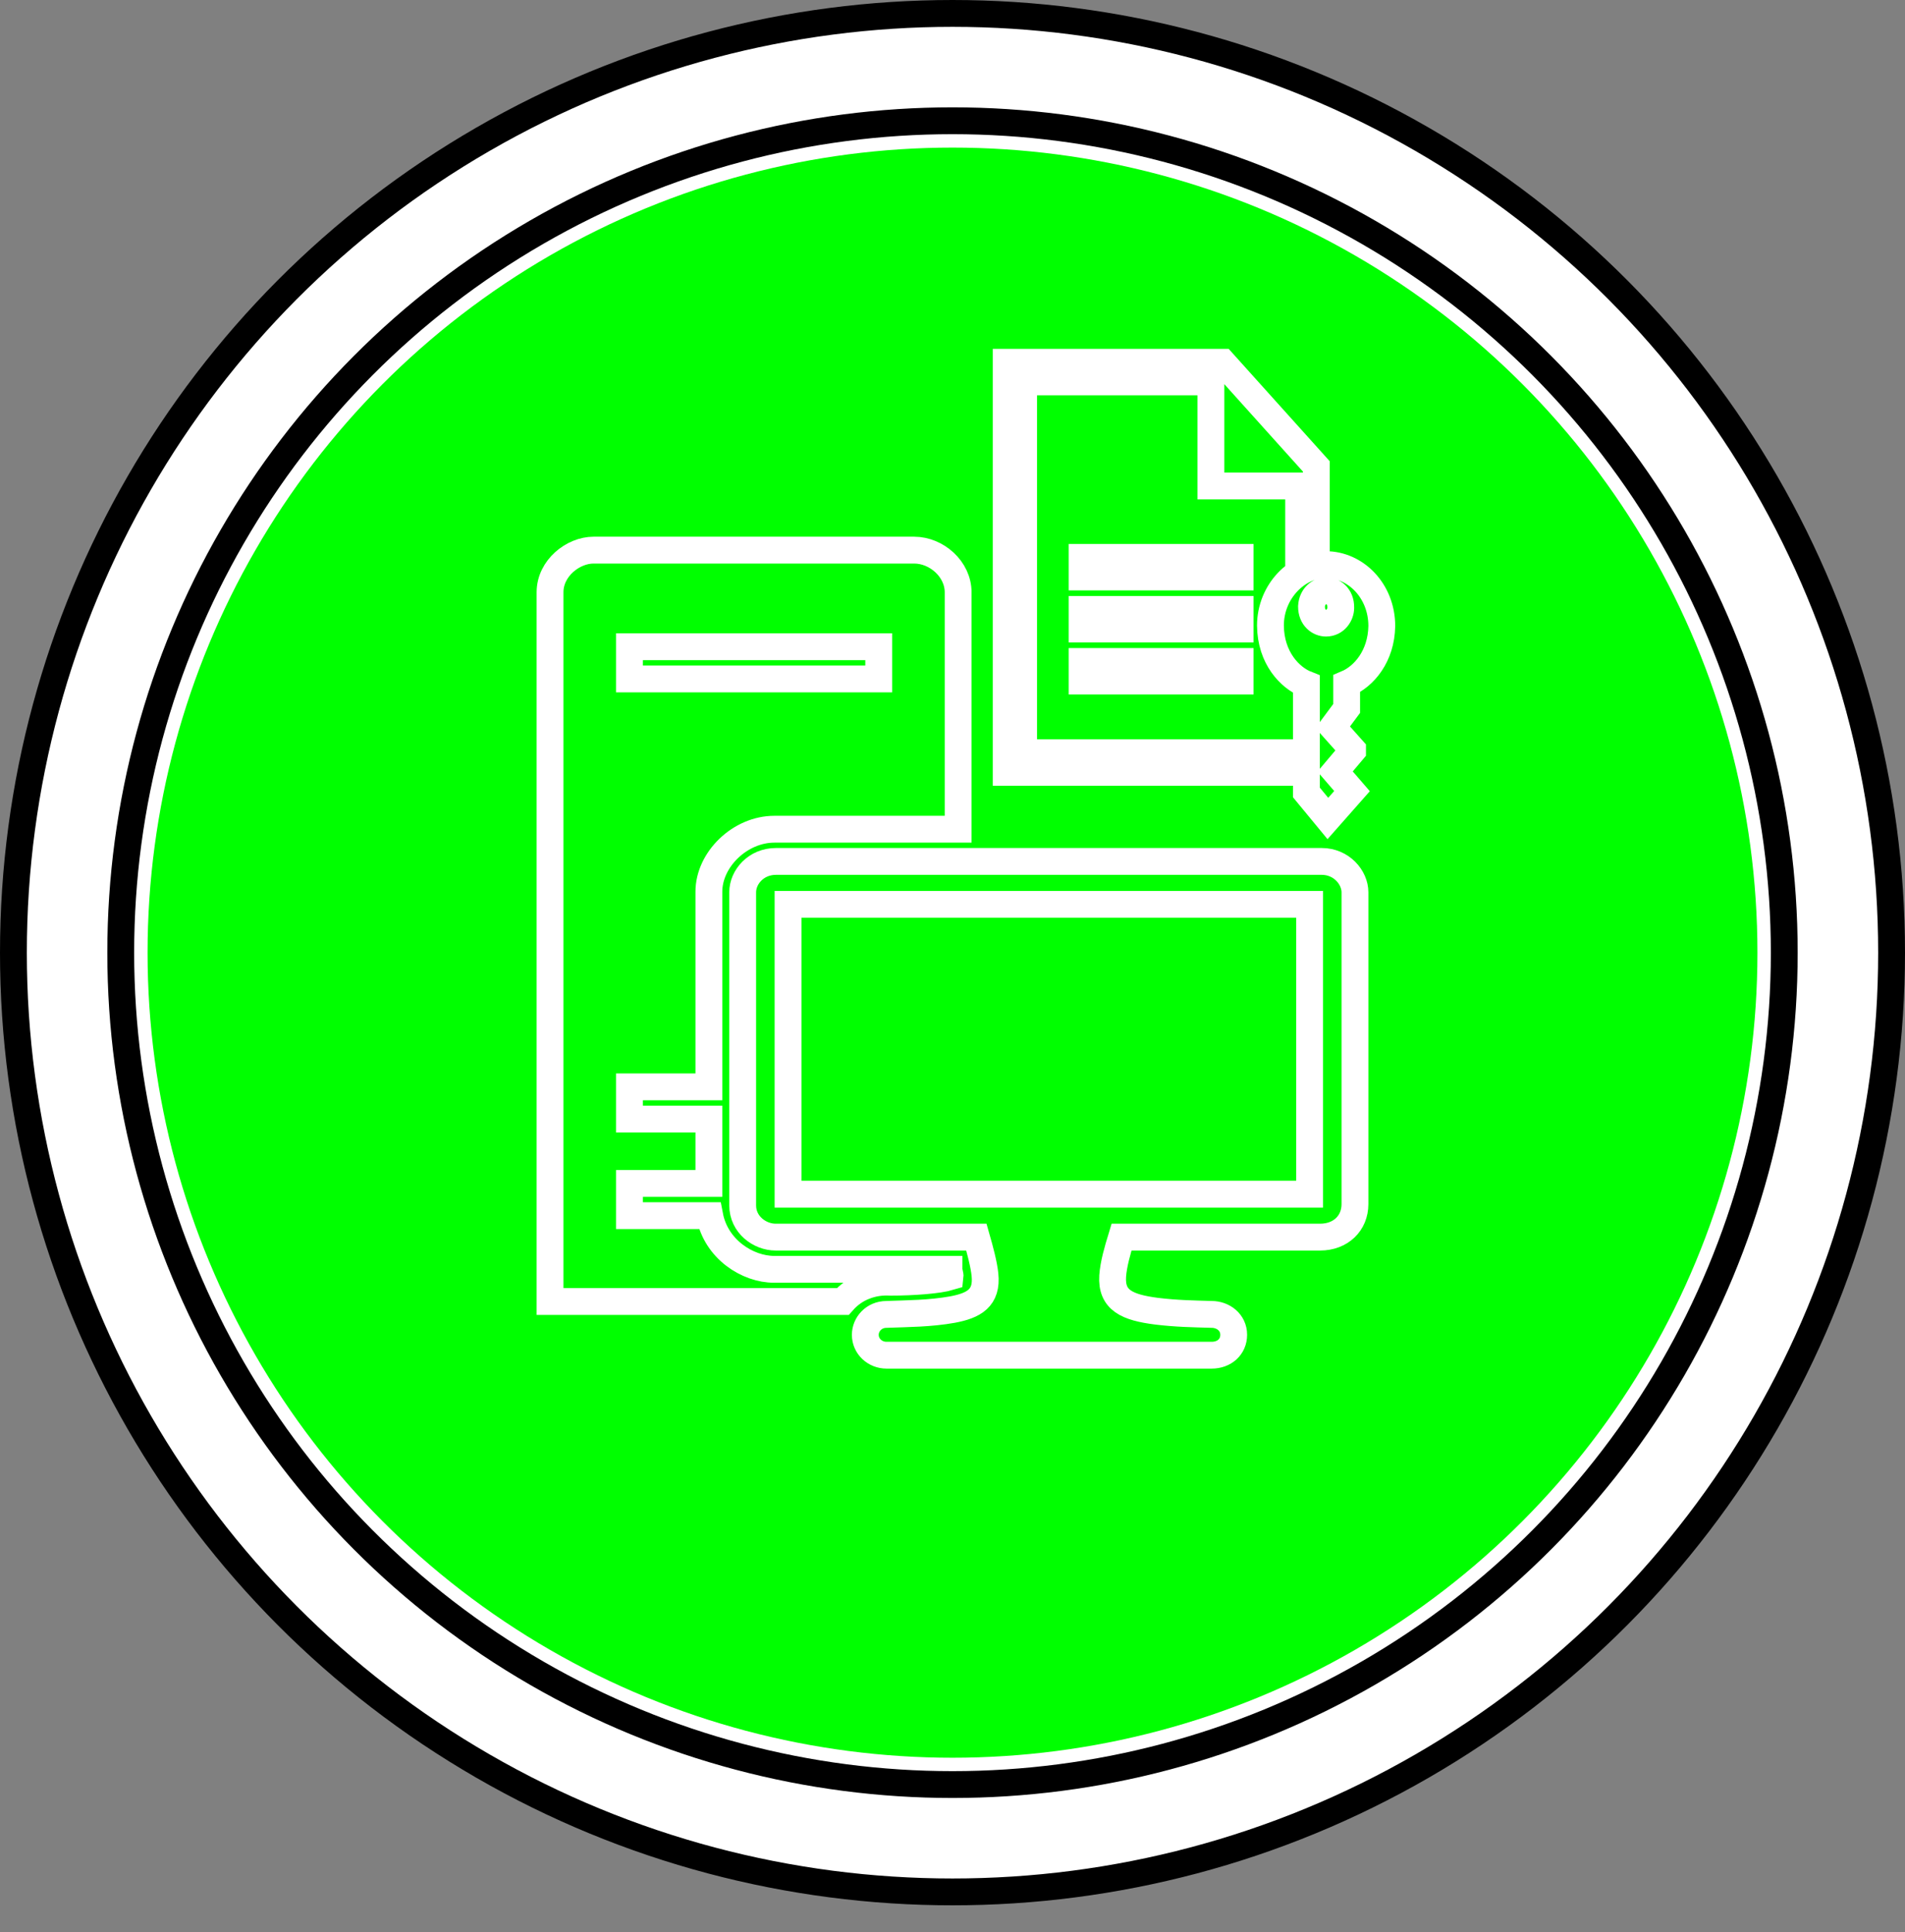 <?xml version="1.0" encoding="UTF-8"?>
<!-- Do not edit this file with editors other than draw.io -->
<!DOCTYPE svg PUBLIC "-//W3C//DTD SVG 1.1//EN" "http://www.w3.org/Graphics/SVG/1.1/DTD/svg11.dtd">
<svg xmlns="http://www.w3.org/2000/svg" xmlns:xlink="http://www.w3.org/1999/xlink" version="1.1" width="71px" height="72px" viewBox="-0.5 -0.5 71 72" class="ge-export-svg-dark" content="&lt;mxfile host=&quot;app.diagrams.net&quot; agent=&quot;Mozilla/5.0 (Windows NT 10.0; Win64; x64) AppleWebKit/537.36 (KHTML, like Gecko) Chrome/129.0.0.0 Safari/537.36&quot; scale=&quot;1&quot; border=&quot;0&quot; version=&quot;24.7.16&quot;&gt;&#10;  &lt;diagram name=&quot;Página-1&quot; id=&quot;m8l1A8O_j_JvbqTGVBao&quot;&gt;&#10;    &lt;mxGraphModel dx=&quot;198&quot; dy=&quot;98&quot; grid=&quot;1&quot; gridSize=&quot;10&quot; guides=&quot;1&quot; tooltips=&quot;1&quot; connect=&quot;1&quot; arrows=&quot;1&quot; fold=&quot;1&quot; page=&quot;1&quot; pageScale=&quot;1&quot; pageWidth=&quot;2970&quot; pageHeight=&quot;2100&quot; math=&quot;0&quot; shadow=&quot;0&quot;&gt;&#10;      &lt;root&gt;&#10;        &lt;mxCell id=&quot;0&quot; /&gt;&#10;        &lt;mxCell id=&quot;1&quot; parent=&quot;0&quot; /&gt;&#10;        &lt;mxCell id=&quot;f6pmm0lQQjv1o45NG8nA-42&quot; value=&quot;&quot; style=&quot;group&quot; vertex=&quot;1&quot; connectable=&quot;0&quot; parent=&quot;1&quot;&gt;&#10;          &lt;mxGeometry x=&quot;300&quot; y=&quot;250&quot; width=&quot;70&quot; height=&quot;70&quot; as=&quot;geometry&quot; /&gt;&#10;        &lt;/mxCell&gt;&#10;        &lt;mxCell id=&quot;sqtzE2Vg8_yKc3G_givv-2&quot; value=&quot;&quot; style=&quot;ellipse;shape=doubleEllipse;whiteSpace=wrap;html=1;aspect=fixed;container=0;&quot; parent=&quot;f6pmm0lQQjv1o45NG8nA-42&quot; vertex=&quot;1&quot;&gt;&#10;          &lt;mxGeometry width=&quot;70&quot; height=&quot;70&quot; as=&quot;geometry&quot; /&gt;&#10;        &lt;/mxCell&gt;&#10;        &lt;mxCell id=&quot;sqtzE2Vg8_yKc3G_givv-3&quot; value=&quot;&quot; style=&quot;ellipse;whiteSpace=wrap;html=1;aspect=fixed;container=0;fillColor=#00FF00;strokeColor=none;&quot; parent=&quot;f6pmm0lQQjv1o45NG8nA-42&quot; vertex=&quot;1&quot;&gt;&#10;          &lt;mxGeometry x=&quot;5&quot; y=&quot;5&quot; width=&quot;60&quot; height=&quot;60&quot; as=&quot;geometry&quot; /&gt;&#10;        &lt;/mxCell&gt;&#10;        &lt;mxCell id=&quot;f6pmm0lQQjv1o45NG8nA-62&quot; value=&quot;&quot; style=&quot;sketch=0;pointerEvents=1;shadow=0;dashed=0;html=1;strokeColor=#FFFFFF;fillColor=#00FF00;labelPosition=center;verticalLabelPosition=bottom;verticalAlign=top;outlineConnect=0;align=center;shape=mxgraph.office.devices.workstation;&quot; vertex=&quot;1&quot; parent=&quot;f6pmm0lQQjv1o45NG8nA-42&quot;&gt;&#10;          &lt;mxGeometry x=&quot;20&quot; y=&quot;20&quot; width=&quot;30&quot; height=&quot;30&quot; as=&quot;geometry&quot; /&gt;&#10;        &lt;/mxCell&gt;&#10;        &lt;mxCell id=&quot;f6pmm0lQQjv1o45NG8nA-61&quot; value=&quot;&quot; style=&quot;sketch=0;pointerEvents=1;shadow=0;dashed=0;html=1;strokeColor=#FFFFFF;fillColor=#00FF00;labelPosition=center;verticalLabelPosition=bottom;verticalAlign=top;outlineConnect=0;align=center;shape=mxgraph.office.concepts.file_key;&quot; vertex=&quot;1&quot; parent=&quot;f6pmm0lQQjv1o45NG8nA-42&quot;&gt;&#10;          &lt;mxGeometry x=&quot;37&quot; y=&quot;13&quot; width=&quot;14&quot; height=&quot;17&quot; as=&quot;geometry&quot; /&gt;&#10;        &lt;/mxCell&gt;&#10;      &lt;/root&gt;&#10;    &lt;/mxGraphModel&gt;&#10;  &lt;/diagram&gt;&#10;&lt;/mxfile&gt;&#10;"><rect x="-0.5" y="-0.5" width="71" height="72" fill="#808080" stroke="none"/><defs><style type="text/css">svg.ge-export-svg-dark:not(mjx-container &gt; svg) { filter: invert(100%) hue-rotate(180deg); }&#xa;svg.ge-export-svg-dark foreignObject img,&#xa;svg.ge-export-svg-dark image:not(svg.ge-export-svg-dark switch image),&#xa;svg.ge-export-svg-dark svg:not(mjx-container &gt; svg)&#xa;{ filter: invert(100%) hue-rotate(180deg) }</style></defs><g><g data-cell-id="0"><g data-cell-id="1"><g data-cell-id="f6pmm0lQQjv1o45NG8nA-42"><g/><g data-cell-id="sqtzE2Vg8_yKc3G_givv-2"><g><ellipse cx="35" cy="35" rx="35" ry="35" fill="rgb(255, 255, 255)" stroke="rgb(0, 0, 0)" pointer-events="all"/><ellipse cx="35" cy="35" rx="31" ry="31" fill="none" stroke="rgb(0, 0, 0)" pointer-events="all"/></g></g><g data-cell-id="sqtzE2Vg8_yKc3G_givv-3"><g><ellipse cx="35" cy="35" rx="30" ry="30" fill="#00ff00" stroke="none" pointer-events="all"/></g></g><g data-cell-id="f6pmm0lQQjv1o45NG8nA-62"><g><rect x="20" y="20" width="30" height="30" fill="none" stroke="none" pointer-events="all"/><path d="M 28.87 44 L 48.31 44 L 48.31 33.2 L 28.87 33.2 Z M 28.41 45.6 C 27.81 45.6 27.18 45.13 27.18 44.42 L 27.18 32.75 C 27.18 32.18 27.68 31.6 28.42 31.6 L 48.76 31.6 C 49.5 31.6 50 32.2 50 32.75 L 50 44.37 C 50 45.08 49.47 45.6 48.7 45.6 L 41.3 45.6 C 41.15 46.09 41 46.61 40.97 47.05 C 40.91 47.96 41.52 48.22 42.6 48.36 C 43.33 48.45 43.97 48.46 44.66 48.48 C 45.08 48.48 45.48 48.77 45.48 49.24 C 45.48 49.69 45.13 50 44.66 50 L 32.54 50 C 32.11 50 31.75 49.67 31.75 49.24 C 31.75 48.85 32.07 48.48 32.54 48.48 C 33.34 48.45 34.16 48.45 35 48.3 C 35.8 48.15 36.3 47.87 36.21 47 C 36.17 46.61 36.03 46.09 35.89 45.6 Z M 22.96 24.8 L 32.25 24.8 L 32.25 23.6 L 22.96 23.6 Z M 20 48 L 20 21.57 C 20 20.67 20.86 20 21.62 20 L 33.57 20 C 34.41 20 35.21 20.71 35.21 21.57 L 35.21 30.4 L 28.36 30.4 C 27.08 30.4 25.92 31.53 25.92 32.73 L 25.92 40 L 22.96 40 L 22.96 41.2 L 25.92 41.2 L 25.92 43.6 L 22.96 43.6 L 22.96 44.8 L 25.95 44.8 C 26.19 46.06 27.37 46.8 28.35 46.8 L 34.87 46.8 C 34.87 46.9 34.92 47 34.91 47.08 C 34.48 47.21 33.52 47.28 32.7 47.28 C 32.34 47.26 32.03 47.31 31.72 47.43 C 31.41 47.55 31.14 47.74 30.91 48 Z" fill="#00ff00" stroke="#ffffff" stroke-miterlimit="10" pointer-events="all"/></g></g><g data-cell-id="f6pmm0lQQjv1o45NG8nA-61"><g><rect x="37" y="13" width="14" height="17" fill="none" stroke="none" pointer-events="all"/><path d="M 48.92 22.72 C 49.28 22.72 49.47 22.4 49.47 22.15 C 49.48 21.7 49.16 21.51 48.93 21.51 C 48.69 21.51 48.4 21.71 48.38 22.1 C 48.38 22.52 48.67 22.72 48.92 22.72 Z M 48.99 30 L 48.19 29.03 L 48.19 25 C 47.58 24.76 46.86 24.02 46.85 22.81 C 46.85 21.54 47.85 20.54 48.91 20.54 C 50.03 20.54 51 21.52 51 22.83 C 50.98 23.96 50.33 24.71 49.69 24.98 L 49.69 25.9 L 49.17 26.6 L 49.91 27.43 L 49.91 27.48 L 49.26 28.25 L 49.89 28.98 Z M 39.83 21 L 39.83 20.27 L 45.72 20.27 L 45.72 21 Z M 39.83 22.94 L 39.83 22.21 L 45.72 22.21 L 45.72 22.94 Z M 39.83 24.88 L 39.83 24.15 L 45.72 24.15 L 45.72 24.88 Z M 47.51 28.28 L 37 28.28 L 37 13 L 45.07 13 L 48.56 16.88 L 48.56 19.81 C 48.33 19.84 48.12 19.9 47.9 19.99 L 47.9 17.61 L 44.63 17.61 L 44.63 13.73 L 37.65 13.73 L 37.65 27.55 L 47.5 27.55 Z" fill="#00ff00" stroke="#ffffff" stroke-miterlimit="10" pointer-events="all"/></g></g></g></g></g></g></svg>